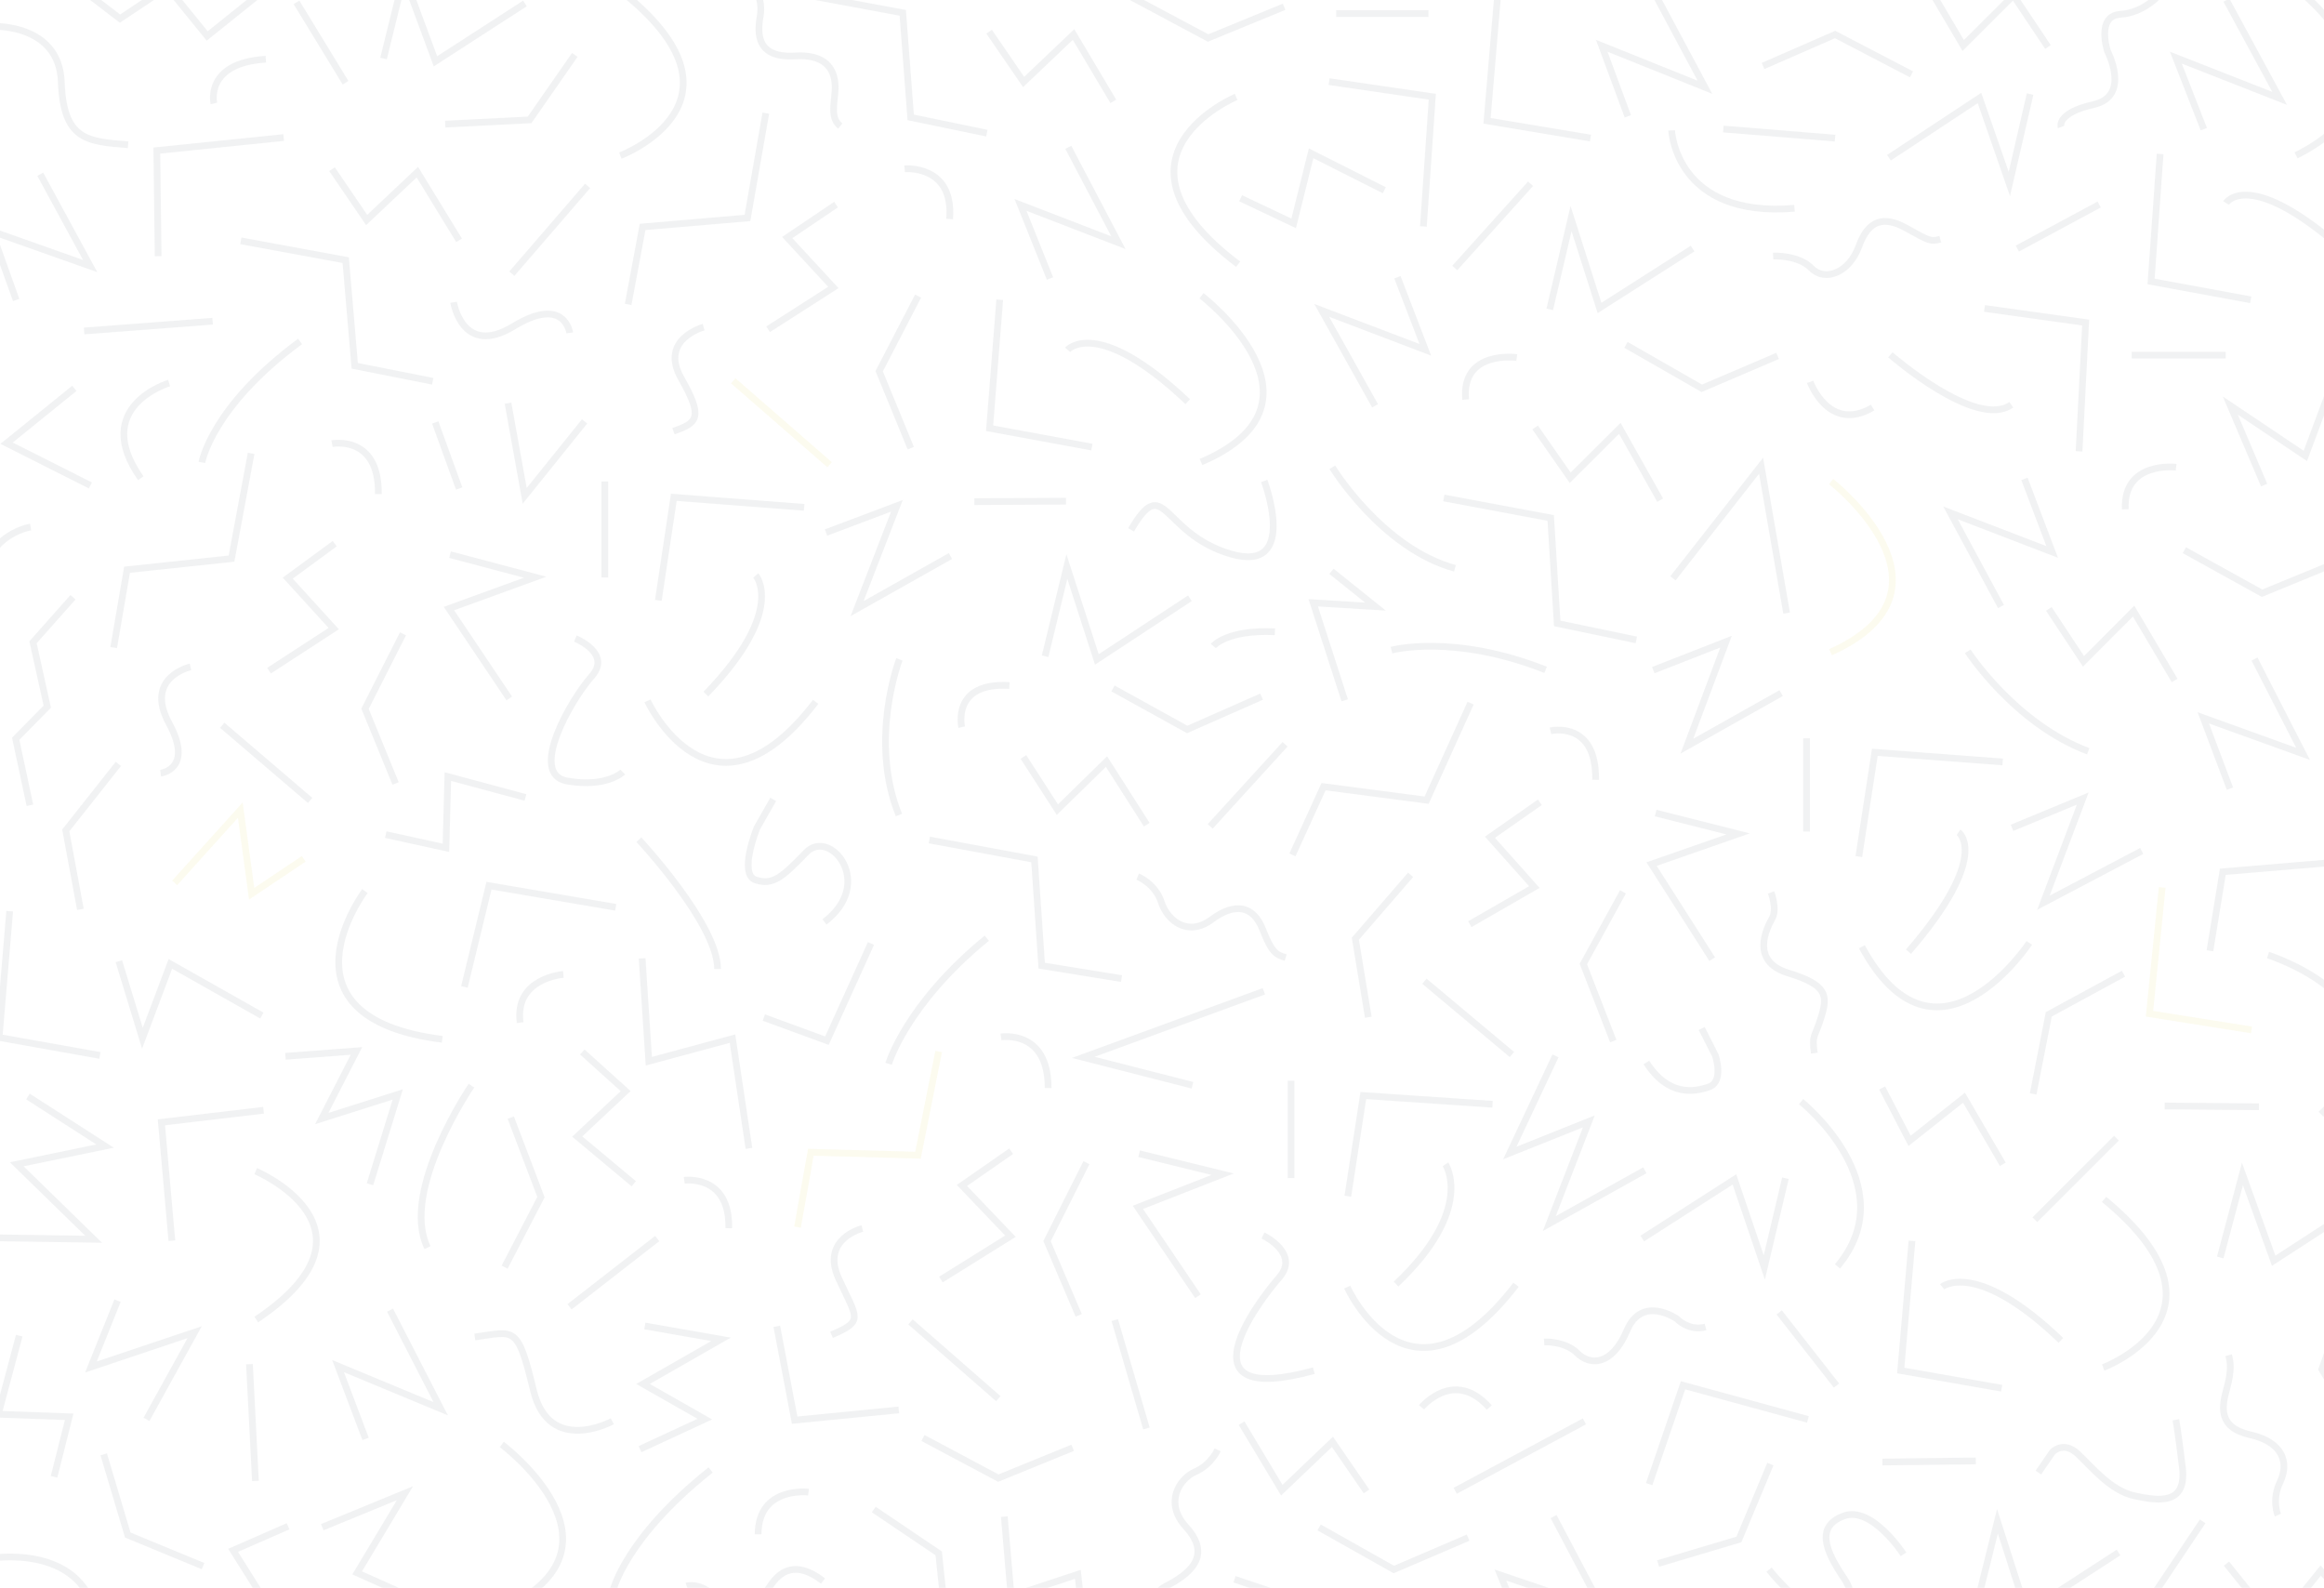 <?xml version="1.0" encoding="UTF-8" standalone="no"?>
<svg width="688px" height="470px" viewBox="0 0 688 470" version="1.1" xmlns="http://www.w3.org/2000/svg" xmlns:xlink="http://www.w3.org/1999/xlink">
    <!-- Generator: Sketch 48.2 (47327) - http://www.bohemiancoding.com/sketch -->
    <title>pattern</title>
    <desc>Created with Sketch.</desc>
    <defs></defs>
    <g id="Artboard" stroke="none" stroke-width="1" fill="none" fill-rule="evenodd" transform="translate(-70, -64)" opacity="0.11">
        <g id="pattern" transform="translate(70, 64)" stroke-width="2">
            <g id="shapes" transform="translate(-5.504, -7.508)">
                <path d="M223.335,120.887 L250.354,144.412" id="Line" stroke="#E5DB6D" stroke-linecap="square"></path>
                <polyline id="Path-2" stroke="#848D96" points="277.297 95.149 265.775 117.385 275.133 140.179"></polyline>
                <polyline id="Path-3" stroke="#848D96" points="301.466 96.224 298.466 134.264 328.755 139.845"></polyline>
                <path d="M321.553,111.051 C321.553,111.051 330.268,100.986 357.128,126.406" id="Path-4" stroke="#848D96"></path>
                <path d="M361.199,95.052 C361.199,95.052 402.371,126.7 361.051,144.262" id="Path-5" stroke="#848D96"></path>
                <polyline id="Path-6" stroke="#848D96" points="412.582 127.638 396.786 99.38 427.455 111.051 419.198 89.566"></polyline>
                <path d="M379.757,149.864 C379.757,149.864 390.237,177.478 369.775,171.454 C349.313,165.429 350.427,147.137 340.345,164.342" id="Path-7" stroke="#848D96"></path>
                <path d="M399.92,145.811 C399.92,145.811 414.543,169.794 436.235,175.727" id="Path-8" stroke="#848D96"></path>
                <polyline id="Path-9" stroke="#848D96" points="432.936 154.904 464.578 160.824 466.501 192.037 489.927 196.922"></polyline>
                <polyline id="Path-10" stroke="#848D96" points="500.762 178.693 526.858 145.363 534.417 188.984"></polyline>
                <polyline id="Path-11" stroke="#848D96" points="494.943 205.868 516.48 197.439 504.897 228.367 532.803 212.664"></polyline>
                <polyline id="Path-12" stroke="#848D96" points="459.96 134.02 470.345 148.922 485.031 134.299 496.98 155.561"></polyline>
                <polyline id="Path-13" stroke="#848D96" points="486.85 109.59 509.307 122.444 531.754 112.854"></polyline>
                <path d="M541.378,120.533 C541.378,120.533 546.888,135.758 559.88,128.146" id="Path-14" stroke="#848D96"></path>
                <path d="M547.596,150.056 C547.596,150.056 588.507,182.051 547.435,200.559" id="Path-15" stroke="#E5DB6D"></path>
                <path d="M588.031,200.293 C588.031,200.293 601.894,221.708 623.717,229.881" id="Path-16" stroke="#848D96"></path>
                <polyline id="Path-17" stroke="#848D96" points="597.873 187.034 582.936 159.317 613.033 170.888 604.831 149.252"></polyline>
                <polyline id="Path-18" stroke="#848D96" points="612.043 187.743 622.308 203.265 637.134 188.386 649.288 208.93"></polyline>
                <path d="M417.439,199.943 C417.439,199.943 435.692,194.96 463.075,205.778" id="Path-19" stroke="#848D96"></path>
                <polyline id="Path-20" stroke="#848D96" points="403.597 214.804 394.275 185.931 412.702 187.06 399.665 176.62"></polyline>
                <polyline id="Path-21" stroke="#848D96" points="334.99 211.285 356.962 223.425 378.999 213.708"></polyline>
                <polyline id="Path-22" stroke="#848D96" points="314.893 201.763 321.341 175.208 330.219 202.697 357.773 184.585"></polyline>
                <path d="M293.952,155.994 L321.088,155.851" id="Path-23" stroke="#848D96"></path>
                <path d="M364.695,198.724 C364.695,198.724 368.729,193.823 382.936,194.516" id="Path-24" stroke="#848D96"></path>
                <polyline id="Path-25" stroke="#848D96" points="232.884 104.973 252.212 92.594 238.552 77.821 253.019 68.064"></polyline>
                <polyline id="Path-26" stroke="#848D96" points="321.762 51.108 336.591 79.337 307.621 68.167 316.348 89.95"></polyline>
                <polyline id="Path-27" stroke="#848D96" points="298.32 16.883 308.54 31.776 323.32 17.723 335.088 37.512"></polyline>
                <polyline id="Path-28" stroke="#848D96" points="340.609 6.724 363.145 18.757 385.652 9.512"></polyline>
                <polyline id="Path-29" stroke="#848D96" points="241.483 5.51 272.76 11.309 275.11 42.256 297.66 46.923"></polyline>
                <polyline id="Path-30" stroke="#848D96" points="232.218 40.999 226.783 72.022 195.74 74.673 191.463 97.614"></polyline>
                <polyline id="Path-31" stroke="#848D96" points="178.566 132.236 160.835 154.278 155.894 126.843"></polyline>
                <path d="M184.557,150.021 L184.557,178.433" id="Path-32" stroke="#848D96"></path>
                <path d="M179.465,62.527 L157.027,88.523" id="Path-33" stroke="#848D96"></path>
                <path d="M189.143,53.572 C189.143,53.572 231.103,37.654 189.042,4.616" id="Path-34" stroke="#848D96"></path>
                <path d="M228.674,3.527 C228.674,3.527 231.476,7.047 230.542,12.374 C229.608,17.701 229.67,24.743 240.883,24.073 C252.095,23.403 252.963,30.448 252.717,34.429 C252.47,38.41 251.299,42.455 254.261,44.822" id="Path-35" stroke="#848D96"></path>
                <path d="M273.302,57.476 C273.302,57.476 287.953,56.16 286.624,72.341" id="Path-36" stroke="#848D96"></path>
                <polyline id="Path-37" stroke="#848D96" points="175.668 23.76 162.285 42.995 137.31 44.248"></polyline>
                <polyline id="Path-38" stroke="#848D96" points="160.909 8.529 134.42 25.654 125.073 0.385 119.047 24.827"></polyline>
                <path d="M93.276,8.2 L107.801,31.997" id="Path-39" stroke="#848D96"></path>
                <polyline id="Path-40" stroke="#848D96" points="103.796 57.586 114.051 72.629 129.058 58.463 141.415 78.648"></polyline>
                <path d="M139.791,96.977 C139.791,96.977 142.405,113.323 157.546,104.102 C172.687,94.88 174.171,106.04 174.171,106.04" id="Path-41" stroke="#848D96"></path>
                <path d="M213.821,104.339 C213.821,104.339 200.554,107.881 207.187,119.532 C213.821,131.183 211.916,132.691 204.868,135.132" id="Path-42" stroke="#848D96"></path>
                <polyline id="Path-43" stroke="#848D96" points="83.522 4.767 66.838 18.152 55.065 3.66 41.022 13.014 29.658 4.328"></polyline>
                <path d="M3.747,15.329 C3.747,15.329 23.017,14.617 23.648,31.752 C24.278,48.888 31.198,49.407 43.435,50.357" id="Path-44" stroke="#848D96"></path>
                <path d="M68.822,38.125 C68.822,38.125 66.015,26.14 84.204,25.036" id="Path-45" stroke="#848D96"></path>
                <polyline id="Path-46" stroke="#848D96" points="89.485 48.216 51.931 52.076 52.322 83.34"></polyline>
                <polyline id="Path-47" stroke="#848D96" points="76.794 78.796 107.849 84.511 110.517 115.79 133.615 120.365"></polyline>
                <path d="M134.347,132.554 L141.443,152.117" id="Path-48" stroke="#848D96"></path>
                <path d="M103.786,138.831 C103.786,138.831 117.78,136.136 117.506,153.762" id="Path-49" stroke="#848D96"></path>
                <path d="M65.272,144.386 C65.272,144.386 68.101,127.936 94.34,108.57" id="Path-50" stroke="#848D96"></path>
                <path d="M30.402,105.474 L68.461,102.583" id="Path-51" stroke="#848D96"></path>
                <polyline id="Path-52" stroke="#848D96" points="17.418 59.078 32.198 86.26 2.993 75.923 10.286 96.306"></polyline>
                <polyline id="Path-53" stroke="#848D96" points="27.514 122.457 7.445 138.695 32.267 151.196"></polyline>
                <path d="M55.573,120.888 C55.573,120.888 32.192,127.832 47.182,149.066" id="Path-54" stroke="#848D96"></path>
                <polyline id="Path-55" stroke="#848D96" points="79.846 141.704 74.044 172.856 43.114 176.146 39.157 199.194"></polyline>
                <path d="M14.561,163.501 C14.561,163.501 -2.304,166.102 0.522,186.428" id="Path-56" stroke="#848D96"></path>
                <polyline id="Path-57" stroke="#848D96" points="27.11 184.291 15.277 197.622 19.5 216.677 10.153 226.172 14.356 245.871"></polyline>
                <polyline id="Path-58" stroke="#848D96" points="104.599 168.421 90.69 178.635 104.3 193.573 85.143 206.028"></polyline>
                <path d="M61.89,204.905 C61.89,204.905 48.128,207.958 55.539,221.583 C62.95,235.208 53.046,236.364 53.046,236.364" id="Path-59" stroke="#848D96"></path>
                <path d="M71.291,222.181 L97.317,244.438" id="Path-60" stroke="#848D96"></path>
                <polyline id="Path-61" stroke="#848D96" points="124.807 195.108 113.566 217.29 122.612 239.412"></polyline>
                <polyline id="Path-62" stroke="#848D96" points="138.731 171.684 163.934 178.363 138.41 187.639 156.27 214.253"></polyline>
                <path d="M175.837,196.513 C175.837,196.513 186.707,200.879 180.655,207.697 C174.604,214.515 161.715,236.693 173.449,238.698 C185.183,240.703 189.86,236.029 189.86,236.029" id="Path-63" stroke="#848D96"></path>
                <polyline id="Path-64" stroke="#848D96" points="119.696 254.553 137.516 258.459 138.089 237.373 161.075 243.558"></polyline>
                <polyline id="Path-65" stroke="#848D96" points="40.537 233.621 24.973 253.303 29.305 276.682"></polyline>
                <polyline id="Path-66" stroke="#E5DB6D" points="57.208 268.846 76.646 247.305 80 272.06 95.415 261.726"></polyline>
                <path d="M113.537,271.259 C113.537,271.259 85.343,308.691 136.434,315.146" id="Path-67" stroke="#848D96"></path>
                <polyline id="Path-68" stroke="#848D96" points="83.028 308.117 55.94 292.818 47.66 314.833 40.69 292.017"></polyline>
                <polyline id="Path-69" stroke="#848D96" points="8.371 277.21 5.234 314.589 35.08 319.914"></polyline>
                <polyline id="Path-70" stroke="#848D96" points="13.776 332.069 36.605 346.743 10.466 352.136 33.217 374.323 5.301 373.911"></polyline>
                <polyline id="Path-71" stroke="#848D96" points="56.384 374.753 53.283 339.709 83.531 336.14"></polyline>
                <polyline id="Path-72" stroke="#848D96" points="89.996 320.165 111.023 318.582 100.76 338.593 123.254 331.458 115.026 358.059"></polyline>
                <path d="M81.208,354.162 C81.208,354.162 121.477,371.219 81.374,398.087" id="Path-73" stroke="#848D96"></path>
                <polyline id="Path-74" stroke="#848D96" points="40.301 392.496 32.422 412.135 63.127 401.83 48.868 427.634"></polyline>
                <polyline id="Path-75" stroke="#848D96" points="11.199 402.858 4.993 426.112 25.985 426.87 21.499 444.649"></polyline>
                <path d="M1.973,468.842 C1.973,468.842 31.618,463.448 34.332,488.703" id="Path-76" stroke="#848D96"></path>
                <polyline id="Path-77" stroke="#848D96" points="36.205 437.982 43.325 461.867 65.615 471.076"></polyline>
                <path d="M79.353,411.299 L81.123,445.867" id="Path-78" stroke="#848D96"></path>
                <polyline id="Path-79" stroke="#848D96" points="90.785 459.278 74.512 466.406 85.035 483.139 63.509 491.4"></polyline>
                <polyline id="Path-80" stroke="#848D96" points="100.899 459.556 125.379 449.495 111.239 473.079 144.216 487.841"></polyline>
                <polyline id="Path-81" stroke="#848D96" points="113.731 433.423 105.587 411.87 135.974 424.49 120.963 395.299"></polyline>
                <path d="M145.073,328.859 C145.073,328.859 123.844,359.953 132.069,376.803" id="Path-82" stroke="#848D96"></path>
                <polyline id="Path-83" stroke="#848D96" points="156.712 338.315 165.649 361.845 154.891 382.586"></polyline>
                <path d="M174.101,394.314 L200.062,374.114" id="Path-84" stroke="#848D96"></path>
                <polyline id="Path-85" stroke="#848D96" points="193.128 357.904 176.392 343.922 190.724 330.471 177.888 318.886"></polyline>
                <path d="M208.06,356.885 C208.06,356.885 221.589,354.964 221.247,371.053" id="Path-86" stroke="#848D96"></path>
                <polyline id="Path-87" stroke="#848D96" points="196.391 399.993 218.957 403.944 195.859 417.152 214.156 427.563 194.975 436.454"></polyline>
                <path d="M186.782,428.19 C186.782,428.19 168.093,438.41 163.416,419.006 C158.739,399.602 157.906,401.609 146.066,403.252" id="Path-88" stroke="#848D96"></path>
                <path d="M154.057,435.059 C154.057,435.059 194.331,465.205 154.472,483.702" id="Path-89" stroke="#848D96"></path>
                <path d="M186.876,478.687 C186.876,478.687 190.195,463.045 215.885,442.603" id="Path-90" stroke="#848D96"></path>
                <path d="M244.861,449.17 C244.861,449.17 229.967,447.37 229.941,461.649" id="Path-91" stroke="#848D96"></path>
                <path d="M208.782,476.953 C208.782,476.953 213.528,475.432 218.854,481.878 C224.18,488.325 230.762,481.11 233.499,476.966 C236.237,472.822 240.887,469.086 249.156,475.482" id="Path-92" stroke="#848D96"></path>
                <polyline id="Path-93" stroke="#848D96" points="264.173 454.322 283.398 467.292 286.033 492.485"></polyline>
                <polyline id="Path-94" stroke="#848D96" points="271.587 424.839 240.748 427.868 235.469 400.094"></polyline>
                <path d="M275.041,398.776 L301.044,421.509" id="Path-95" stroke="#848D96"></path>
                <polyline id="Path-96" stroke="#848D96" points="278.732 433.142 301.054 445.028 323.065 436.045"></polyline>
                <polyline id="Path-97" stroke="#848D96" points="302.824 456.426 304.83 480.028 324.594 473.502 326.608 491.526"></polyline>
                <polyline id="Path-98" stroke="#E5DB6D" points="241.6 370.735 245.545 348.577 277.263 349.443 283.387 318.743"></polyline>
                <polyline id="Path-99" stroke="#848D96" points="195.598 291.179 197.584 321.623 222.351 314.936 227.224 347.426"></polyline>
                <polyline id="Path-100" stroke="#848D96" points="142.985 299.642 150.262 269.668 187.787 276.069"></polyline>
                <path d="M172.289,295.935 C172.289,295.935 157.708,296.959 159.498,310.206" id="Path-101" stroke="#848D96"></path>
                <path d="M194.634,256.052 C194.634,256.052 217.948,280.987 217.927,294.32" id="Path-102" stroke="#848D96"></path>
                <path d="M234.404,244.131 L229.604,252.552 C229.604,252.552 224.02,266.256 229.212,267.965 C234.404,269.675 237.19,267.007 244.216,259.78 C251.243,252.552 264.727,268.959 249.566,280.394" id="Path-103" stroke="#848D96"></path>
                <polyline id="Path-104" stroke="#848D96" points="231.621 308.697 250.305 315.541 263.349 286.765"></polyline>
                <path d="M268.579,322.4 C268.579,322.4 273.686,304.809 297.64,285.209" id="Path-105" stroke="#848D96"></path>
                <path d="M301.837,314.437 C301.837,314.437 315.869,312.16 315.787,329.57" id="Path-106" stroke="#848D96"></path>
                <polyline id="Path-107" stroke="#848D96" points="280.625 256.147 311.748 261.897 313.891 293.338 337.523 297.171"></polyline>
                <polyline id="Path-108" stroke="#848D96" points="304.849 348.261 290.272 358.393 304.63 373.422 284.046 386.252"></polyline>
                <polyline id="Path-109" stroke="#848D96" points="327.138 351.653 315.472 374.878 324.846 396.853"></polyline>
                <path d="M260.794,371.136 C260.794,371.136 248.393,374.175 253.8,385.973 C259.208,397.77 261.377,398.469 251.666,402.613" id="Path-110" stroke="#848D96"></path>
                <polyline id="Path-111" stroke="#848D96" points="360.153 391.181 342.365 364.882 367.455 355.07 342.722 349.002"></polyline>
                <polyline id="Path-112" stroke="#848D96" points="358.527 328.747 326.203 320.482 379.667 300.922"></polyline>
                <path d="M387.704,327.399 L387.704,356.205" id="Path-113" stroke="#848D96"></path>
                <path d="M335.521,398.243 L344.897,430.325" id="Path-114" stroke="#848D96"></path>
                <polyline id="Path-115" stroke="#848D96" points="373.055 428.755 384.969 448.6 399.959 434.291 410.051 448.965"></polyline>
                <path d="M370.972,474.97 L402.835,485.645" id="Path-116" stroke="#848D96"></path>
                <polyline id="Path-117" stroke="#848D96" points="396.018 459.621 418.13 472.075 440.135 462.639"></polyline>
                <path d="M365.97,436.639 C365.97,436.639 364.164,441.015 359.36,443.124 C354.557,445.234 350.148,452.384 356.57,459.409 C362.993,466.434 359.658,471.103 354.958,474.469 C350.257,477.835 348.974,476.645 347.168,481.305" id="Path-118" stroke="#848D96"></path>
                <path d="M379.395,373.204 C379.395,373.204 390.507,378.452 384.141,385.722 C377.775,392.993 354.369,424.205 394.45,413.221" id="Path-119" stroke="#848D96"></path>
                <polyline id="Path-120" stroke="#848D96" points="404.516 361.584 409.105 331.783 447.348 334.369"></polyline>
                <path d="M433.425,352.137 C433.425,352.137 442.303,365.393 418.786,387.591" id="Path-121" stroke="#848D96"></path>
                <path d="M404.329,388.479 C404.329,388.479 422.536,429.199 454.312,387.787" id="Path-122" stroke="#848D96"></path>
                <path d="M426.334,424.07 C426.334,424.07 435.934,412.376 446.398,424.136" id="Path-123" stroke="#848D96"></path>
                <path d="M474.56,428.226 L436.295,448.782" id="Path-124" stroke="#848D96"></path>
                <polyline id="Path-125" stroke="#848D96" points="465.425 456.398 480 484.005 449.698 473.725 458.125 494.622"></polyline>
                <path d="M371.444,36.196 C371.444,36.196 329.641,53.699 372.045,85.719" id="Path-126" stroke="#848D96"></path>
                <polyline id="Path-127" stroke="#848D96" points="372.773 66.186 388.481 73.624 393.647 52.889 415.318 63.816"></polyline>
                <polyline id="Path-128" stroke="#848D96" points="398.957 31.668 429.527 36.138 426.887 74.537"></polyline>
                <path d="M458.618,61.889 L436.178,86.837" id="Path-129" stroke="#848D96"></path>
                <path d="M428.387,11.521 L401.066,11.521" id="Path-130" stroke="#848D96"></path>
                <polyline id="Path-131" stroke="#848D96" points="448.925 5.473 445.73 43.271 476.359 48.376"></polyline>
                <polyline id="Path-132" stroke="#848D96" points="464.293 99.086 470.601 72.202 479.03 98.661 506.589 81.078"></polyline>
                <polyline id="Path-133" stroke="#848D96" points="487.413 41.948 479.682 21.056 510.231 33.333 494.4 3.751"></polyline>
                <path d="M515.679,45.696 L548.765,48.396" id="Path-134" stroke="#848D96"></path>
                <path d="M500.375,46.101 C500.375,46.101 501.558,72.118 536.748,69.16" id="Path-135" stroke="#848D96"></path>
                <path d="M454.542,113.336 C454.542,113.336 438.065,111.037 439.398,125.779" id="Path-136" stroke="#848D96"></path>
                <path d="M530.423,83.299 C530.423,83.299 537.848,82.896 541.794,86.927 C545.74,90.958 552.948,88.315 555.822,80.381 C558.696,72.446 563.335,71.376 569.981,75.111 C576.627,78.847 577.138,79.086 579.91,78.3" id="Path-137" stroke="#848D96"></path>
                <path d="M602.715,81.085 L626.952,68.038" id="Path-138" stroke="#848D96"></path>
                <polyline id="Path-139" stroke="#848D96" points="564.707 54.196 591.513 36.512 600.355 61.97 606.497 35.349"></polyline>
                <polyline id="Path-140" stroke="#848D96" points="571.386 29.514 548.764 17.722 527.434 27.042"></polyline>
                <polyline id="Path-141" stroke="#848D96" points="592.986 98.804 622.94 102.983 620.99 141.114"></polyline>
                <path d="M636.579,112.628 L664.416,112.628" id="Path-142" stroke="#848D96"></path>
                <path d="M565.132,112.527 C565.132,112.527 590.467,134.697 600.933,127.307" id="Path-143" stroke="#848D96"></path>
                <path d="M649.728,145.8 C649.728,145.8 633.992,143.906 634.684,158.272" id="Path-144" stroke="#848D96"></path>
                <polyline id="Path-145" stroke="#848D96" points="574.725 0.681 586.7 20.979 601.565 6.138 611.784 21.425"></polyline>
                <path d="M645.235,5.453 C645.235,5.453 640.544,11.287 633.233,11.743 C625.922,12.199 629.429,22.696 629.429,22.696 C629.429,22.696 636.398,35.958 625.294,38.462 C614.191,40.965 615.657,45.111 615.657,45.111" id="Path-146" stroke="#848D96"></path>
                <polyline id="Path-147" stroke="#848D96" points="657.929 45.746 649.648 24.574 680.369 36.623 664.61 7.54"></polyline>
                <path d="M684.642,3.485 C684.642,3.485 725.135,33.625 685.221,53.496" id="Path-148" stroke="#848D96"></path>
                <polyline id="Path-149" stroke="#848D96" points="644.987 53.079 642.318 90.823 671.815 96.249"></polyline>
                <path d="M664.489,67.596 C664.489,67.596 671.286,56.668 699.789,82.033" id="Path-150" stroke="#848D96"></path>
                <polyline id="Path-151" stroke="#848D96" points="699.054 112.719 687.981 142.456 665.772 127.562 675.781 151.099"></polyline>
                <polyline id="Path-152" stroke="#848D96" points="652.161 170.364 675.175 183.097 697.481 173.941"></polyline>
                <polyline id="Path-153" stroke="#848D96" points="672.932 202.582 687.312 230.648 657.773 219.992 665.657 240.953"></polyline>
                <polyline id="Path-155" stroke="#848D96" points="700.675 231.571 695.234 262.875 663.551 265.546 659.736 288.933"></polyline>
                <polyline id="Path-156" stroke="#848D96" points="598.387 233.039 560.53 230.19 555.794 261.049"></polyline>
                <path d="M540.315,226.036 L540.315,253.644" id="Path-157" stroke="#848D96"></path>
                <polyline id="Path-158" stroke="#848D96" points="601.143 252.544 622.082 243.878 610.44 274.709 639.539 259.381"></polyline>
                <polyline id="Path-159" stroke="#E5DB6D" points="645.601 270.186 641.844 307.568 672.053 312.358"></polyline>
                <path d="M585.308,253.851 C585.308,253.851 595.132,260.665 570.489,289.206" id="Path-160" stroke="#848D96"></path>
                <polyline id="Path-161" stroke="#848D96" points="495.642 248.169 520.05 254.34 494.438 263.28 512.386 291.412"></polyline>
                <polyline id="Path-162" stroke="#848D96" points="485.965 271.493 474.242 292.849 483.097 315.671"></polyline>
                <polyline id="Path-163" stroke="#848D96" points="440.628 281.06 459.73 270.073 446.59 255.329 461.372 244.981"></polyline>
                <path d="M464.504,223.835 C464.504,223.835 478.154,220.644 477.874,238.354" id="Path-164" stroke="#848D96"></path>
                <polyline id="Path-165" stroke="#848D96" points="440.867 215.625 427.841 244.356 397.327 240.357 388.119 260.556"></polyline>
                <path d="M385.938,227.811 L363.772,252.111" id="Path-166" stroke="#848D96"></path>
                <path d="M271.77,202.676 C271.77,202.676 262.61,226.402 271.624,248.762" id="Path-167" stroke="#848D96"></path>
                <path d="M290.206,222.751 C290.206,222.751 287.119,209.36 304.34,210.415" id="Path-168" stroke="#848D96"></path>
                <polyline id="Path-169" stroke="#848D96" points="308.469 231.558 318.531 247.152 333.074 232.932 344.994 251.618"></polyline>
                <path d="M342.3,266.971 C342.3,266.971 347.526,269.037 349.313,274.567 C351.1,280.098 357.23,284.866 364.145,279.717 C371.061,274.567 376.525,275.551 379.267,282.523 C382.01,289.495 383.228,290.085 386.126,290.944" id="Path-170" stroke="#848D96"></path>
                <polyline id="Path-171" stroke="#848D96" points="423.11 266.44 406.745 285.37 410.579 308.608"></polyline>
                <path d="M427.192,297.946 L453.1,319.644" id="Path-172" stroke="#848D96"></path>
                <polyline id="Path-173" stroke="#848D96" points="466 320.035 452.473 348.788 475.874 339.436 464.159 369.678 492.45 353.906"></polyline>
                <polyline id="Path-174" stroke="#848D96" points="491.684 374.109 518.97 356.611 527.81 382.668 534.067 356.255"></polyline>
                <path d="M509.272,311.931 L513.314,319.915 C513.314,319.915 515.943,327.63 511.474,329.212 C507.005,330.795 499.362,332.062 492.9,321.997" id="Path-175" stroke="#848D96"></path>
                <polyline id="Path-176" stroke="#848D96" points="562.693 329.524 570.82 345.192 586.929 332.425 598.424 352.151"></polyline>
                <path d="M529.813,271.658 C529.813,271.658 531.69,276.57 530.143,279.323 C528.595,282.076 523.423,292.017 534.916,295.526 C546.408,299.035 546.62,302.166 544.693,308.472 C542.766,314.778 541.847,313.559 542.61,319.248" id="Path-177" stroke="#848D96"></path>
                <path d="M538.696,333.587 C538.696,333.587 569.649,358.387 549.459,382.352" id="Path-178" stroke="#848D96"></path>
                <path d="M532.212,395.968 L549.184,417.633" id="Path-179" stroke="#848D96"></path>
                <polyline id="Path-180" stroke="#848D96" points="571.531 374.798 568.198 413.175 598.087 418.419"></polyline>
                <polyline id="Path-181" stroke="#848D96" points="493.721 446.809 503.746 417.543 540.724 427.65"></polyline>
                <path d="M562.77,440.26 L590.433,439.931" id="Path-182" stroke="#848D96"></path>
                <polyline id="Path-183" stroke="#848D96" points="496.365 470.308 520.296 463.177 529.607 440.866"></polyline>
                <path d="M462.626,404.713 C462.626,404.713 468.812,404.392 472.465,408.052 C476.119,411.713 482.665,411.927 487.159,401.309 C491.653,390.69 501.889,397.857 501.889,397.857 C501.889,397.857 505.491,401.668 510.411,400.277" id="Path-184" stroke="#848D96"></path>
                <path d="M529.213,472.116 C529.213,472.116 537.594,482.772 543.553,483.965 C549.512,485.159 556.838,482.7 551.386,474.653 C545.934,466.606 542.92,459.397 551.287,456.242 C559.655,453.086 569.031,467.581 569.031,467.581" id="Path-185" stroke="#848D96"></path>
                <polyline id="Path-186" stroke="#848D96" points="590.391 483.732 596.834 457.815 605.458 484.701 632.68 467.04"></polyline>
                <path d="M608.943,443.388 L613.119,437.314 C613.119,437.314 616.361,433.861 620.591,437.834 C624.821,441.808 630.383,448.772 637.446,450.276 C644.509,451.781 652.958,453.073 651.577,441.765 C650.197,430.458 649.652,427.756 649.652,427.756" id="Path-187" stroke="#848D96"></path>
                <path d="M657.582,457.819 L638.792,485.888" id="Path-188" stroke="#848D96"></path>
                <polyline id="Path-189" stroke="#848D96" points="664.625 470.327 679.359 488.642 692.521 472.403 704.464 485.291"></polyline>
                <path d="M679.869,455.976 C679.869,455.976 677.902,451.607 680.534,446.105 C683.167,440.603 681.454,434.419 671.733,432.218 C662.012,430.017 663.243,423.871 664.74,418.446 C666.236,413.022 665.794,410.539 665.267,408.638" id="Path-190" stroke="#848D96"></path>
                <polyline id="Path-191" stroke="#848D96" points="701.013 389.903 692.851 412.8 705.271 433.373"></polyline>
                <path d="M580.449,388.383 C580.449,388.383 590.49,380.132 615.626,404.259" id="Path-192" stroke="#848D96"></path>
                <path d="M628.127,412.29 C628.127,412.29 669.867,396.683 628.393,362.519" id="Path-193" stroke="#848D96"></path>
                <path d="M607.906,368.532 L632.074,344.391" id="Path-194" stroke="#848D96"></path>
                <path d="M646.346,334.876 L674.245,335.106" id="Path-195" stroke="#848D96"></path>
                <polyline id="Path-196" stroke="#848D96" points="662.785 379.725 669.359 354.997 678.604 380.676 705.503 363.214"></polyline>
                <polyline id="Path-197" stroke="#848D96" points="607.403 331.315 612.029 307.741 634.145 295.719"></polyline>
                <path d="M606.261,286.597 C606.261,286.597 578.714,328.449 556.691,287.744" id="Path-198" stroke="#848D96"></path>
                <path d="M676.92,290.193 C676.92,290.193 725.729,305.642 692.588,337.306" id="Path-199" stroke="#848D96"></path>
                <polyline id="Path-200" stroke="#848D96" points="200.398 185.215 204.983 154.714 243.565 157.68"></polyline>
                <polyline id="Path-201" stroke="#848D96" points="250.041 165.135 271.029 157.224 259.24 187.652 286.884 172.086"></polyline>
                <path d="M229.241,177.843 C229.241,177.843 238.412,188.224 214.465,212.958" id="Path-202" stroke="#848D96"></path>
                <path d="M197.185,214.962 C197.185,214.962 216.029,255.767 246.973,215.247" id="Path-203" stroke="#848D96"></path>
            </g>
        </g>
    </g>
</svg>